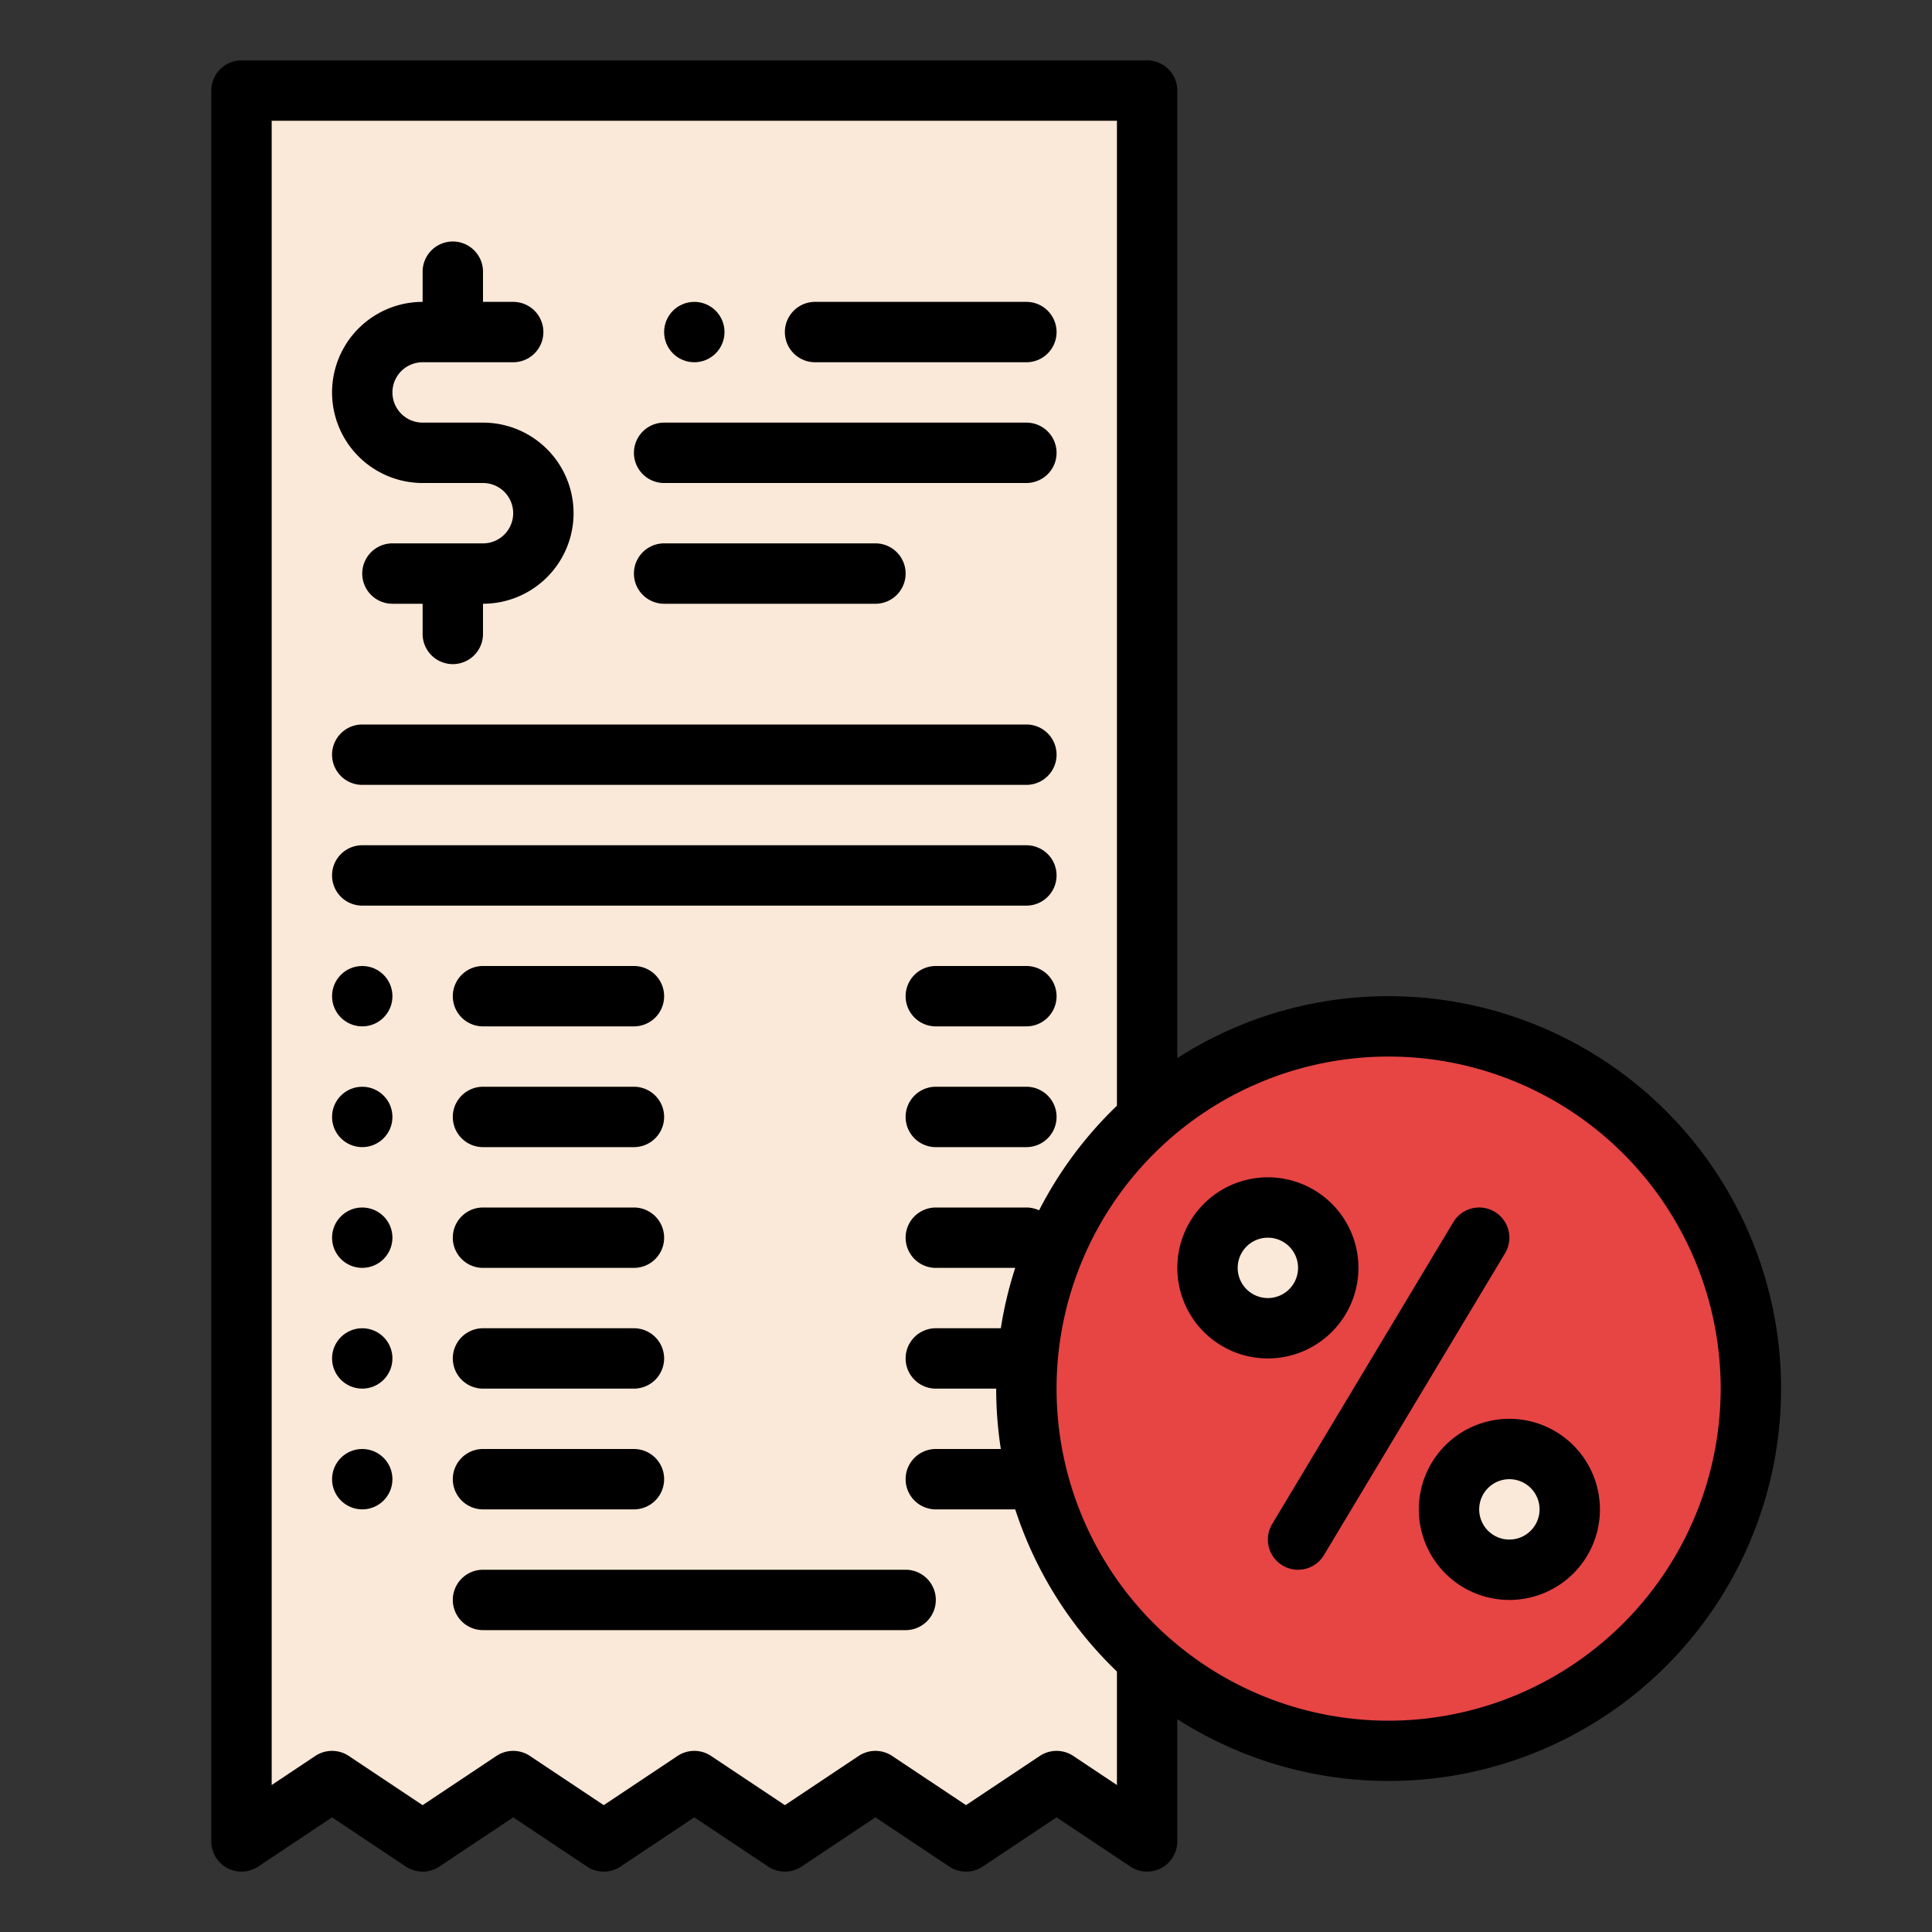 <svg id="Filled" height="512" viewBox="0 0 512 512" width="512" xmlns="http://www.w3.org/2000/svg"><rect x="0" y="0" width="512" height="512" fill="#333333" stroke="none"/><path d="m304 24v464l-24-16-24 16-24-16-24 16-24-16-24 16-24-16-24 16-24-16-24 16v-464z" fill="#fae8d8"/><circle cx="368" cy="368" fill="#e74444" r="96"/><circle cx="336" cy="336" fill="#fae8d8" r="16"/><circle cx="400" cy="400" fill="#fae8d8" r="16"/><path d="m112 128h16a8 8 0 0 1 0 16h-24a8 8 0 0 0 0 16h8v8a8 8 0 0 0 16 0v-8a24 24 0 0 0 0-48h-16a8 8 0 0 1 0-16h24a8 8 0 0 0 0-16h-8v-8a8 8 0 0 0 -16 0v8a24 24 0 0 0 0 48z"/><path d="m216 96h56a8 8 0 0 0 0-16h-56a8 8 0 0 0 0 16z"/><path d="m176 160h56a8 8 0 0 0 0-16h-56a8 8 0 0 0 0 16z"/><path d="m176 128h96a8 8 0 0 0 0-16h-96a8 8 0 0 0 0 16z"/><path d="m96 208h176a8 8 0 0 0 0-16h-176a8 8 0 0 0 0 16z"/><path d="m280 232a8 8 0 0 0 -8-8h-176a8 8 0 0 0 0 16h176a8 8 0 0 0 8-8z"/><path d="m168 256h-40a8 8 0 0 0 0 16h40a8 8 0 0 0 0-16z"/><path d="m168 288h-40a8 8 0 0 0 0 16h40a8 8 0 0 0 0-16z"/><path d="m168 320h-40a8 8 0 0 0 0 16h40a8 8 0 0 0 0-16z"/><path d="m272 256h-24a8 8 0 0 0 0 16h24a8 8 0 0 0 0-16z"/><path d="m272 288h-24a8 8 0 0 0 0 16h24a8 8 0 0 0 0-16z"/><path d="m240 416h-112a8 8 0 0 0 0 16h112a8 8 0 0 0 0-16z"/><circle cx="184" cy="88" r="8"/><circle cx="96" cy="264" r="8"/><circle cx="96" cy="296" r="8"/><circle cx="96" cy="328" r="8"/><path d="m168 352h-40a8 8 0 0 0 0 16h40a8 8 0 0 0 0-16z"/><circle cx="96" cy="360" r="8"/><path d="m168 384h-40a8 8 0 0 0 0 16h40a8 8 0 0 0 0-16z"/><circle cx="96" cy="392" r="8"/><path d="m368 264a103.388 103.388 0 0 0 -56 16.4v-256.4a8 8 0 0 0 -8-8h-240a8 8 0 0 0 -8 8v464a8 8 0 0 0 12.438 6.656l19.562-13.041 19.562 13.041a8 8 0 0 0 8.876 0l19.562-13.041 19.562 13.041a8 8 0 0 0 8.876 0l19.562-13.041 19.562 13.041a8 8 0 0 0 8.876 0l19.562-13.041 19.562 13.041a8 8 0 0 0 8.876 0l19.562-13.041 19.562 13.041a8 8 0 0 0 12.438-6.656v-32.4a103.988 103.988 0 1 0 56-191.6zm-72 209.052-11.562-7.708a8 8 0 0 0 -8.876 0l-19.562 13.041-19.562-13.041a8 8 0 0 0 -8.876 0l-19.562 13.041-19.562-13.041a8 8 0 0 0 -8.876 0l-19.562 13.041-19.562-13.041a8 8 0 0 0 -8.876 0l-19.562 13.041-19.562-13.041a8 8 0 0 0 -8.876 0l-11.562 7.708v-441.052h224v261.026a104.587 104.587 0 0 0 -20.633 27.724 7.97 7.97 0 0 0 -3.367-.75h-24a8 8 0 0 0 0 16h21.044a103.132 103.132 0 0 0 -3.813 16h-17.231a8 8 0 0 0 0 16h16a104.357 104.357 0 0 0 1.231 16h-17.231a8 8 0 0 0 0 16h21.044a104.2 104.2 0 0 0 26.956 42.974zm72-17.052a88 88 0 1 1 88-88 88.1 88.1 0 0 1 -88 88z"/><path d="m396.116 321.14a8 8 0 0 0 -10.976 2.744l-48 80a8 8 0 1 0 13.72 8.232l48-80a8 8 0 0 0 -2.744-10.976z"/><path d="m360 336a24 24 0 1 0 -24 24 24.027 24.027 0 0 0 24-24zm-24 8a8 8 0 1 1 8-8 8.009 8.009 0 0 1 -8 8z"/><path d="m400 376a24 24 0 1 0 24 24 24.027 24.027 0 0 0 -24-24zm0 32a8 8 0 1 1 8-8 8.009 8.009 0 0 1 -8 8z"/></svg>